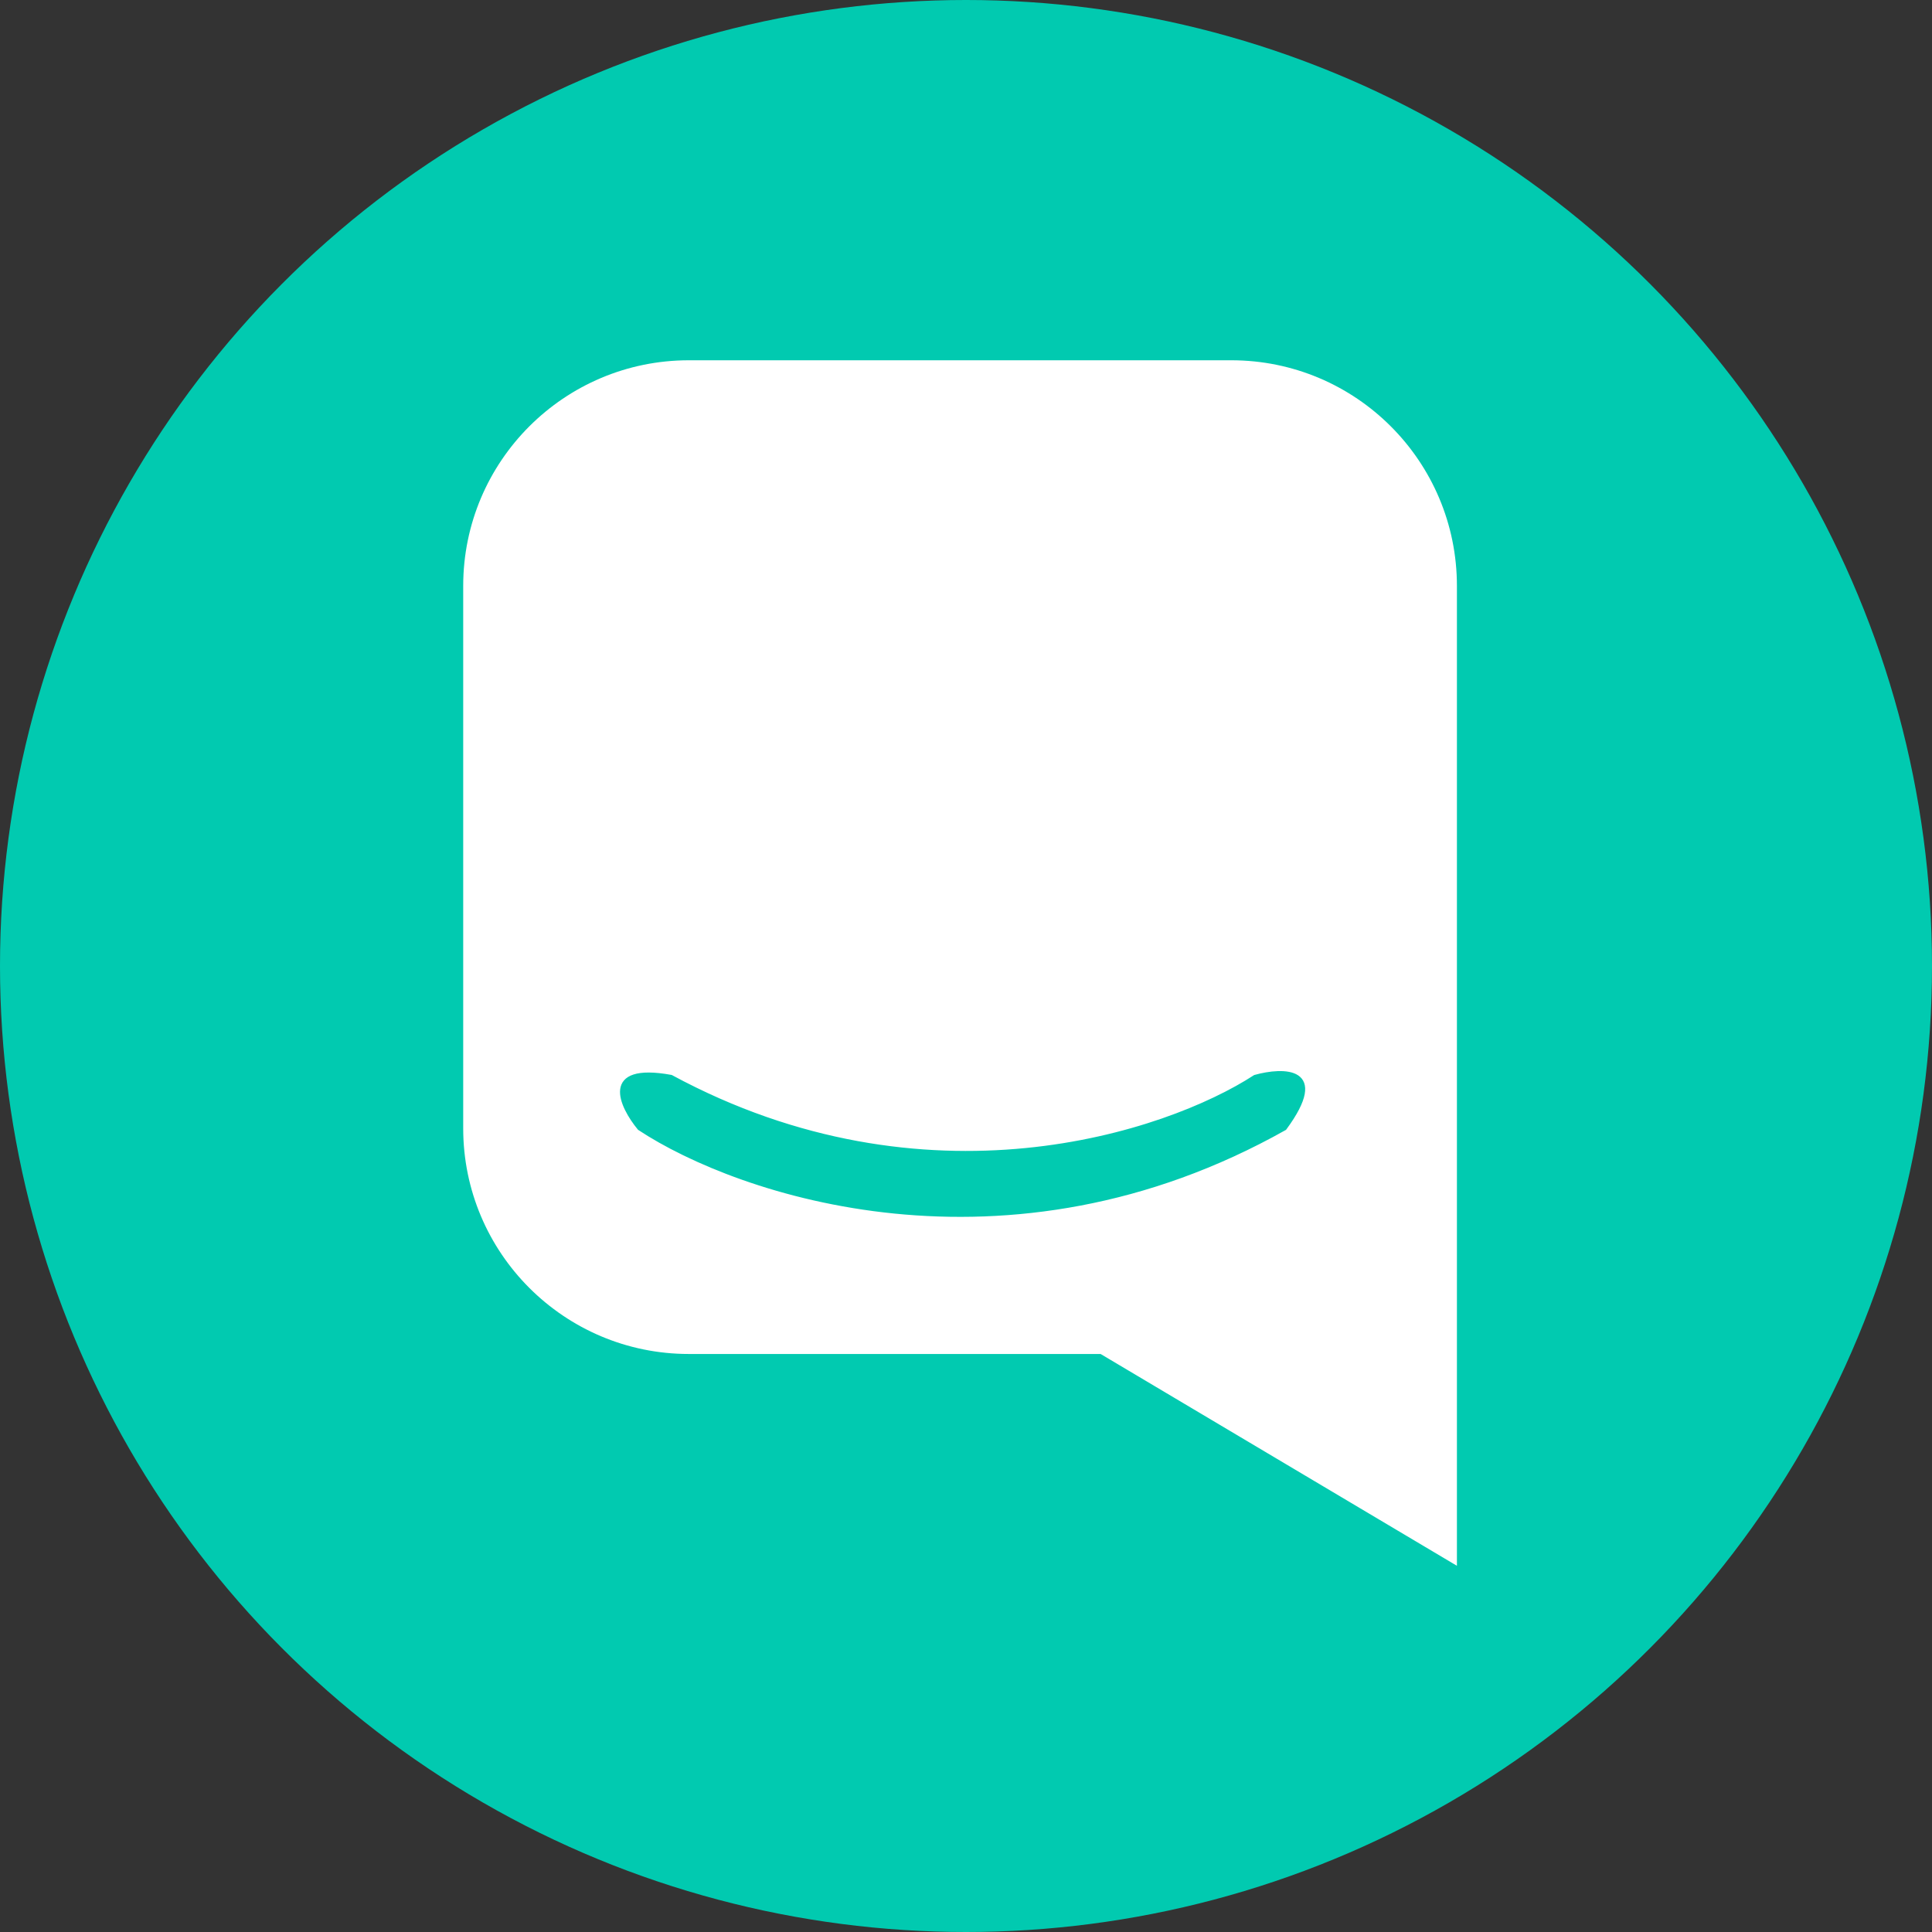 <svg width="488" height="488" viewBox="0 0 488 488" fill="none" xmlns="http://www.w3.org/2000/svg">
<rect x="0" y="0" width="488" height="488" fill="#333333" stroke="none"/>
<circle cx="244" cy="244" r="244" fill="#01CAB0"/>
<path d="M117 148C117 116.52 142.52 91 174 91H311C342.48 91 368 116.52 368 148V342V395.5L278 342H174C142.52 342 117 316.48 117 285V148Z" fill="white"/>
<path d="M324.5 285C254.1 324.6 186.5 301.5 161.5 285C156.833 279.333 151.9 268.8 169.5 272C233.9 306.8 294.667 286.5 317 272C324.167 270 335.7 269.8 324.5 285Z" fill="#01CAB0" stroke="#01CAB0"/>
</svg>
